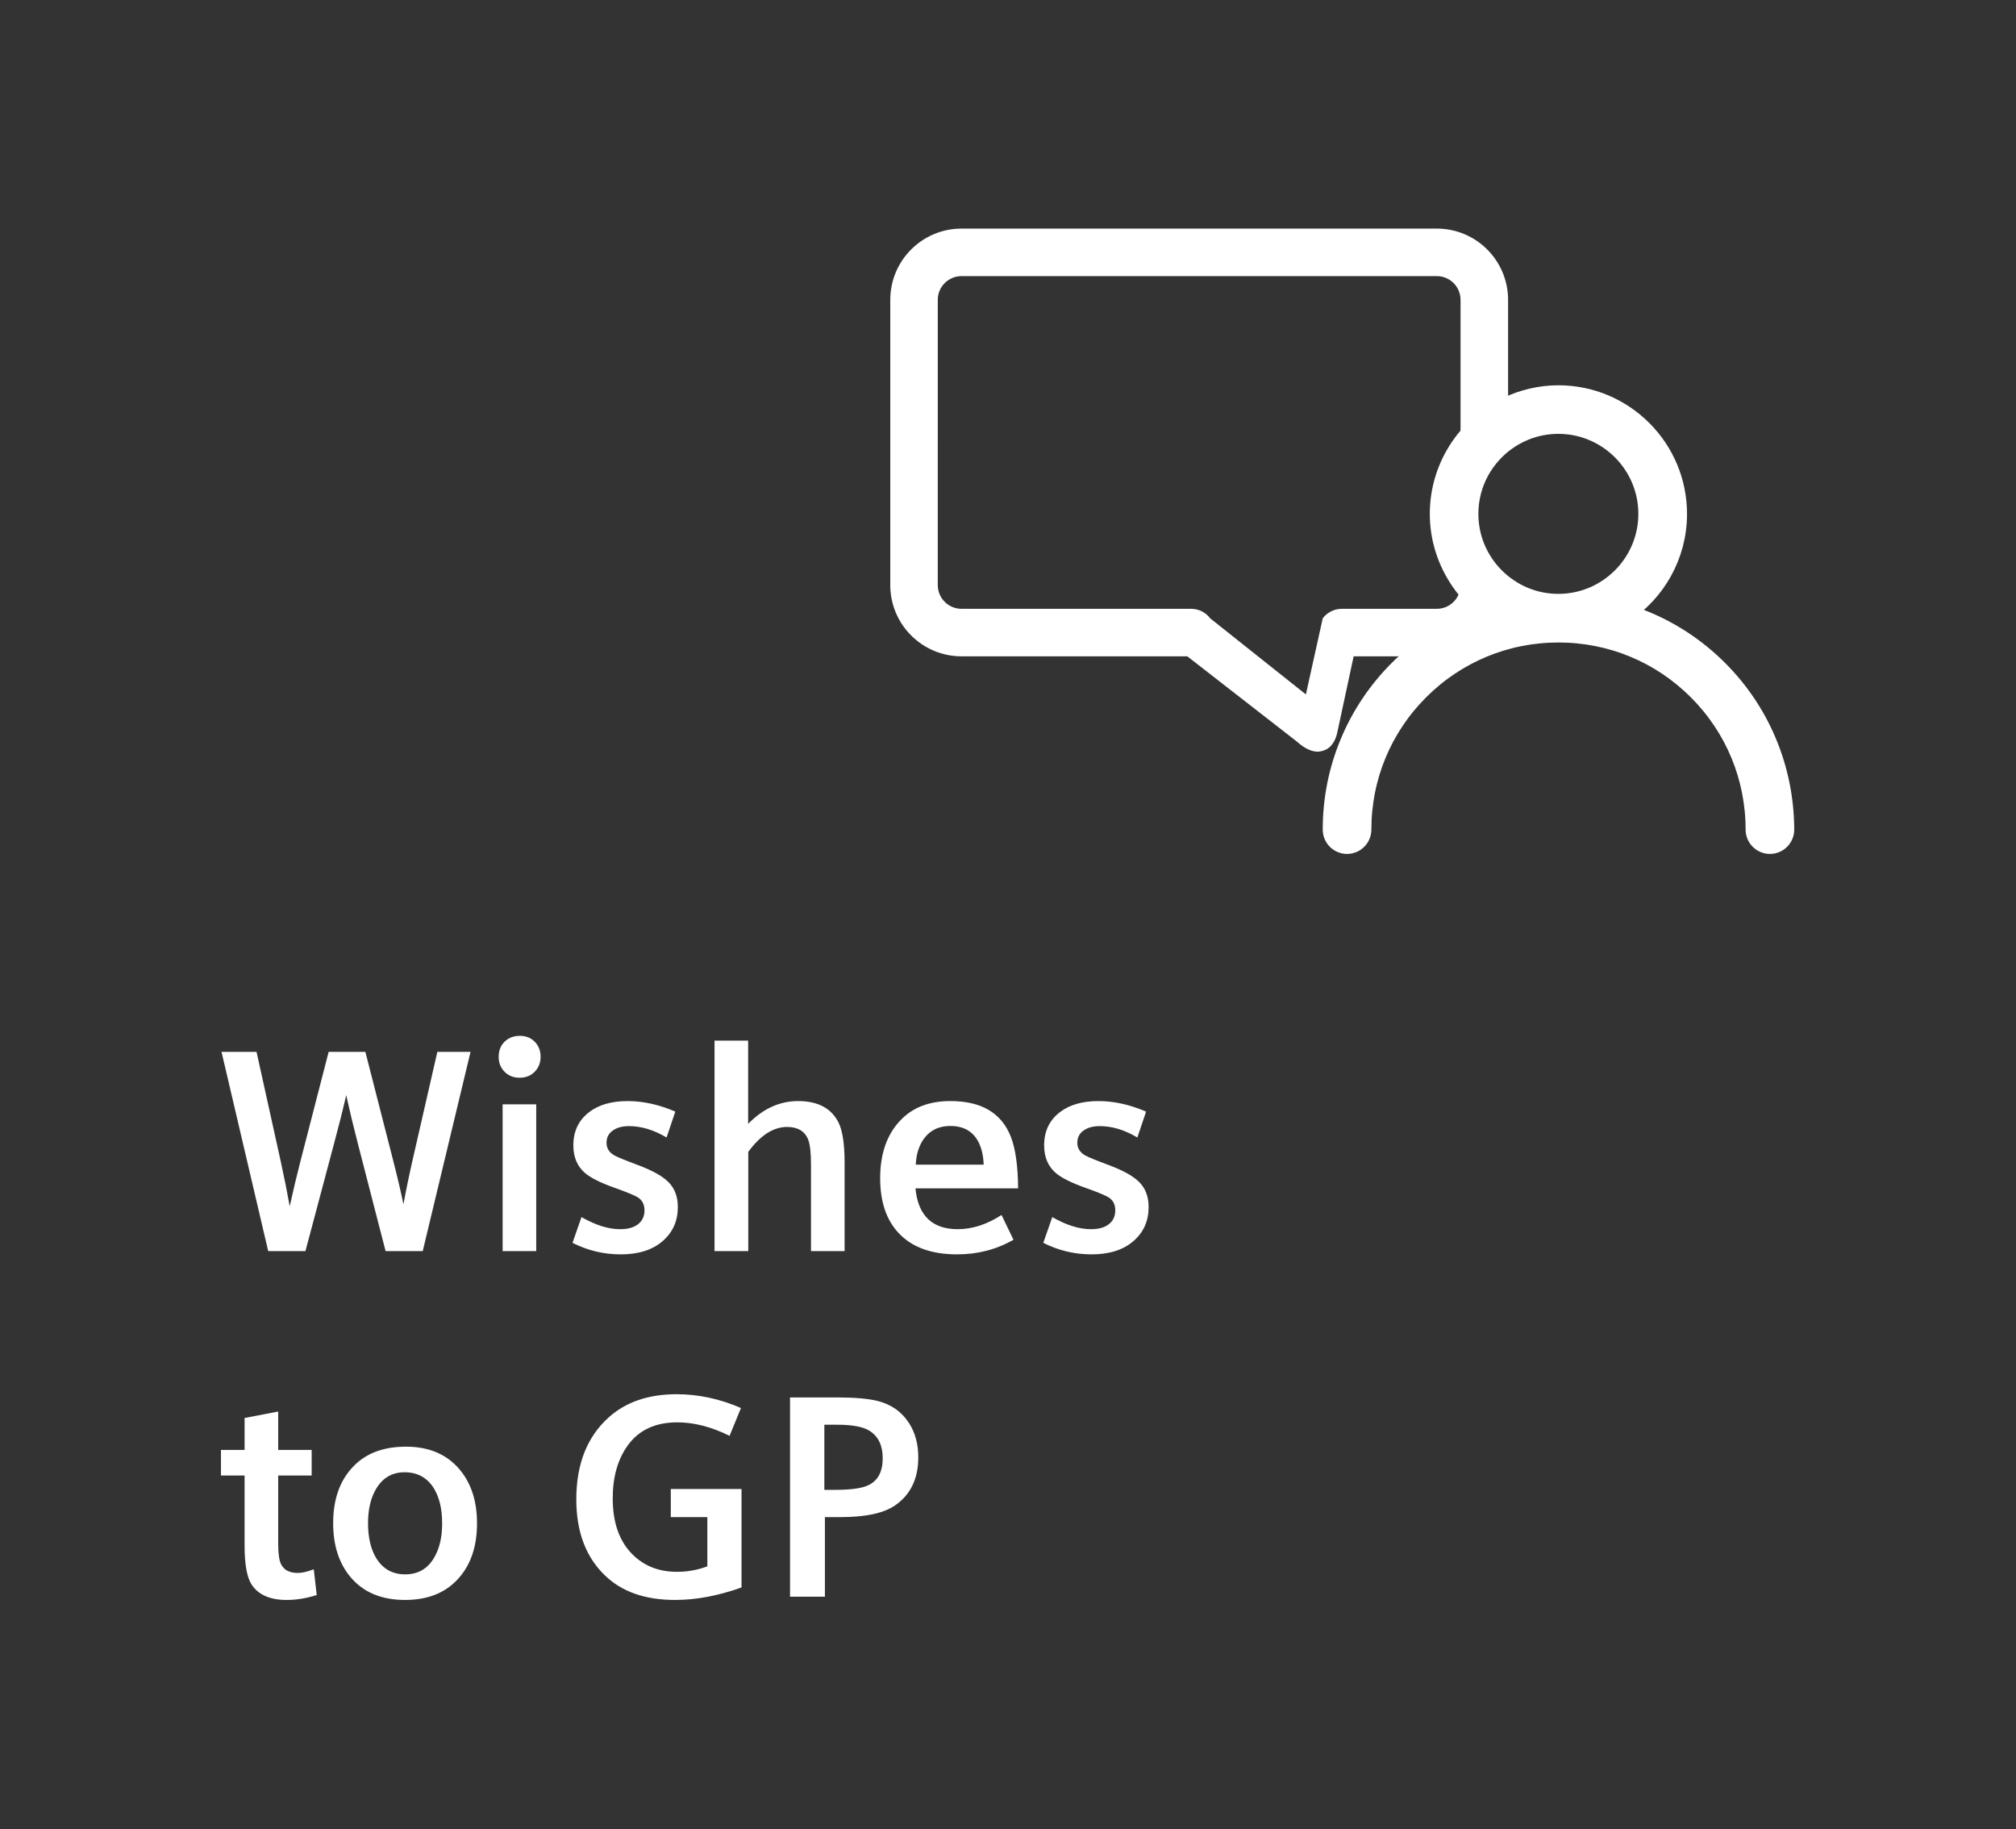 <?xml version="1.0" encoding="utf-8"?>
<!-- Generator: Adobe Illustrator 16.0.0, SVG Export Plug-In . SVG Version: 6.00 Build 0)  -->
<!DOCTYPE svg PUBLIC "-//W3C//DTD SVG 1.1//EN" "http://www.w3.org/Graphics/SVG/1.1/DTD/svg11.dtd">
<svg version="1.1" id="图层_1" xmlns="http://www.w3.org/2000/svg" xmlns:xlink="http://www.w3.org/1999/xlink" x="0px" y="0px"
	 width="245.015px" height="222.316px" viewBox="0 0 245.015 222.316" enable-background="new 0 0 245.015 222.316"
	 xml:space="preserve">
<rect x="0" y="0" width="245.015" height="222.316" fill="#333333" stroke="none"/>
<path fill="#FFFFFF" d="M32.597,152.048l-5.674-24.215h4.255l2.923,13.227c0.421,1.914,0.791,3.76,1.11,5.537
	c0.398-1.811,0.826-3.605,1.281-5.383l3.452-13.381h4.461l3.315,12.953c0.547,2.119,0.985,3.977,1.314,5.572
	c0.298-1.641,0.679-3.486,1.146-5.537l2.974-12.988h4.033l-5.811,24.215h-4.512l-3.35-12.988c-0.513-1.971-0.991-3.959-1.436-5.963
	c-0.421,1.834-0.917,3.805-1.486,5.912l-3.47,13.039H32.597z"/>
<path fill="#FFFFFF" d="M63.188,125.884c0.786,0,1.424,0.279,1.914,0.838c0.398,0.467,0.599,1.037,0.599,1.709
	c0,0.66-0.2,1.225-0.599,1.691c-0.49,0.57-1.14,0.855-1.948,0.855c-0.81,0-1.459-0.285-1.948-0.855
	c-0.399-0.455-0.599-1.02-0.599-1.691c0-0.684,0.199-1.254,0.599-1.709C61.705,126.164,62.367,125.884,63.188,125.884
	 M61.085,134.207h4.085v17.842h-4.085V134.207z"/>
<path fill="#FFFFFF" d="M69.579,151.041l1.094-3.127c1.709,0.98,3.275,1.469,4.7,1.469c0.957,0,1.692-0.209,2.204-0.631
	c0.502-0.41,0.752-0.963,0.752-1.658c0-0.66-0.233-1.162-0.7-1.504c-0.365-0.262-1.322-0.666-2.871-1.213
	c-1.801-0.639-3.042-1.266-3.726-1.881c-0.9-0.809-1.35-1.908-1.35-3.299c0-1.719,0.643-3.07,1.931-4.049
	c1.162-0.889,2.718-1.334,4.665-1.334c1.892,0,3.821,0.428,5.794,1.281l-1.06,3.145c-1.538-0.922-3.065-1.383-4.58-1.383
	c-0.798,0-1.447,0.176-1.948,0.529c-0.513,0.354-0.769,0.854-0.769,1.504c0,0.66,0.324,1.174,0.974,1.537
	c0.364,0.205,1.299,0.588,2.803,1.146c1.834,0.684,3.104,1.4,3.812,2.152c0.717,0.754,1.076,1.744,1.076,2.975
	c0,1.674-0.604,3.041-1.812,4.102c-1.242,1.092-2.951,1.641-5.127,1.641C73.379,152.443,71.425,151.976,69.579,151.041"/>
<path fill="#FFFFFF" d="M86.841,152.048v-25.582h4.084v10.117c1.8-1.846,3.828-2.77,6.084-2.77c2.347,0,3.965,0.838,4.853,2.512
	c0.524,0.98,0.787,2.645,0.787,4.99v10.732h-4.085v-10.527c0-1.424-0.113-2.432-0.342-3.023c-0.41-1.025-1.264-1.539-2.563-1.539
	c-1.664,0-3.236,1.008-4.717,3.025v12.064H86.841z"/>
<path fill="#FFFFFF" d="M111.262,144.427c0.318,3.305,2.034,4.955,5.143,4.955c1.768,0,3.539-0.574,5.316-1.725l1.452,3.008
	c-2.062,1.186-4.347,1.777-6.853,1.777c-3.145,0-5.526-0.877-7.144-2.633c-1.47-1.584-2.205-3.793-2.205-6.631
	c0-2.984,0.832-5.338,2.496-7.059c1.469-1.537,3.486-2.307,6.049-2.307c3.771,0,6.222,1.459,7.35,4.375
	c0.558,1.447,0.848,3.527,0.87,6.238H111.262z M119.55,141.539c-0.033-1.059-0.238-1.965-0.615-2.717
	c-0.672-1.322-1.811-1.982-3.418-1.982c-1.572,0-2.734,0.648-3.487,1.947c-0.442,0.775-0.688,1.693-0.733,2.752H119.55z"/>
<path fill="#FFFFFF" d="M126.796,151.041l1.094-3.127c1.709,0.98,3.275,1.469,4.7,1.469c0.957,0,1.692-0.209,2.204-0.631
	c0.502-0.41,0.752-0.963,0.752-1.658c0-0.66-0.233-1.162-0.7-1.504c-0.365-0.262-1.322-0.666-2.871-1.213
	c-1.801-0.639-3.042-1.266-3.726-1.881c-0.9-0.809-1.35-1.908-1.35-3.299c0-1.719,0.643-3.07,1.931-4.049
	c1.162-0.889,2.718-1.334,4.665-1.334c1.892,0,3.821,0.428,5.794,1.281l-1.06,3.145c-1.538-0.922-3.065-1.383-4.58-1.383
	c-0.798,0-1.447,0.176-1.948,0.529c-0.513,0.354-0.769,0.854-0.769,1.504c0,0.66,0.324,1.174,0.974,1.537
	c0.364,0.205,1.299,0.588,2.803,1.146c1.834,0.684,3.104,1.4,3.812,2.152c0.717,0.754,1.076,1.744,1.076,2.975
	c0,1.674-0.604,3.041-1.812,4.102c-1.242,1.092-2.951,1.641-5.127,1.641C130.596,152.443,128.642,151.976,126.796,151.041"/>
<path fill="#FFFFFF" d="M29.726,179.318h-2.871v-3.111h2.871v-3.879l4.084-0.787v4.666h4.067v3.111H33.81v8.287
	c0,1.209,0.119,2.047,0.359,2.514c0.353,0.695,1.03,1.041,2.033,1.041c0.489,0,1.134-0.146,1.932-0.443l0.358,3.127
	c-1.254,0.398-2.467,0.598-3.64,0.598c-2.018,0-3.436-0.615-4.256-1.846c-0.581-0.877-0.871-2.465-0.871-4.768V179.318z"/>
<path fill="#FFFFFF" d="M49.345,175.814c2.791,0,4.967,0.93,6.527,2.785c1.403,1.676,2.103,3.852,2.103,6.529
	c0,2.928-0.826,5.24-2.478,6.938c-1.539,1.584-3.63,2.375-6.272,2.375c-2.86,0-5.07-0.928-6.631-2.785
	c-1.4-1.674-2.103-3.855-2.103-6.545c0-2.928,0.827-5.234,2.479-6.922C44.496,176.607,46.621,175.814,49.345,175.814
	 M49.173,178.923c-1.629,0-2.843,0.781-3.64,2.342c-0.536,1.037-0.804,2.324-0.804,3.863c0,1.686,0.319,3.076,0.957,4.17
	c0.81,1.355,1.994,2.033,3.555,2.033c1.676,0,2.906-0.779,3.691-2.342c0.536-1.035,0.804-2.324,0.804-3.861
	c0-1.697-0.319-3.088-0.957-4.17C51.97,179.603,50.769,178.923,49.173,178.923"/>
<path fill="#FFFFFF" d="M90.121,180.958v11.963c-2.826,1.014-5.515,1.52-8.066,1.52c-3.658,0-6.512-1.002-8.563-3.008
	c-2.302-2.232-3.452-5.303-3.452-9.211c0-4.271,1.305-7.588,3.913-9.945c2.086-1.891,4.848-2.838,8.289-2.838
	c2.632,0,5.234,0.559,7.811,1.676l-1.385,3.383c-2.199-1.094-4.318-1.641-6.357-1.641c-2.666,0-4.672,0.936-6.016,2.803
	c-1.22,1.688-1.828,3.834-1.828,6.445c0,3.063,0.871,5.398,2.614,7.004c1.378,1.277,3.116,1.914,5.212,1.914
	c1.254,0,2.479-0.221,3.675-0.666v-5.98h-4.443v-3.418H90.121z"/>
<path fill="#FFFFFF" d="M96.017,194.048v-24.217h5.828c2.005,0,3.589,0.137,4.751,0.41c1.686,0.41,2.979,1.311,3.88,2.701
	c0.752,1.162,1.127,2.553,1.127,4.17c0,2.609-0.951,4.563-2.853,5.861c-1.392,0.936-3.573,1.4-6.546,1.4h-1.949v9.674H96.017z
	 M100.187,181.06h1.367c1.892,0,3.23-0.193,4.017-0.58c1.139-0.559,1.709-1.648,1.709-3.266c0-1.525-0.519-2.625-1.556-3.299
	c-0.774-0.512-2.096-0.768-3.965-0.768h-1.572V181.06z"/>
<path fill="#FFFFFF" d="M183.286,49.45V36.445c0-4.785-3.879-8.664-8.664-8.664h-57.759c-4.785,0-8.664,3.879-8.664,8.664v34.655
	c0,4.784,3.879,8.664,8.664,8.664h27.436l13.363,10.396c0.748,0.696,1.8,1.304,2.729,1.171c0.901-0.129,1.784-0.701,2.142-2.336
	l1.982-9.231h7.356c2.07-1.729,4.368-3.14,6.862-4.193c0.938-0.396,1.897-0.739,2.871-1.027c-1.624-1.051-3.007-2.434-4.095-4.034
	v0.591c0,1.595-1.293,2.888-2.888,2.888h-11.551c-0.909,0-1.766,0.428-2.311,1.155l-2.047,9.25l-11.632-9.25
	c-0.546-0.728-1.401-1.155-2.311-1.155h-27.908c-1.596,0-2.889-1.293-2.889-2.888V36.445c0-1.596,1.293-2.889,2.889-2.889h57.759
	c1.595,0,2.888,1.293,2.888,2.889v17.922C178.953,52.252,180.952,50.553,183.286,49.45"/>
<path fill="#FFFFFF" d="M214.653,90.153c-1.377-3.261-3.357-6.194-5.872-8.709c-2.516-2.515-5.447-4.495-8.71-5.873
	c-0.938-0.396-1.898-0.739-2.871-1.027c3.961-2.563,6.591-7.024,6.591-12.088c0-7.935-6.454-14.39-14.389-14.39
	c-2.188,0-4.257,0.506-6.116,1.384c-2.334,1.102-4.333,2.802-5.776,4.917c-1.574,2.307-2.497,5.092-2.497,8.089
	c0,2.987,0.934,5.752,2.497,8.054c1.088,1.601,2.471,2.983,4.095,4.034c-0.974,0.288-1.933,0.631-2.871,1.027
	c-2.494,1.054-4.792,2.465-6.862,4.194c-0.637,0.53-1.256,1.087-1.848,1.679c-2.515,2.515-4.495,5.448-5.872,8.709
	c-1.432,3.379-2.152,6.969-2.152,10.669c0,0.946,0.768,1.714,1.714,1.714c0.945,0,1.713-0.768,1.713-1.714
	c0-6.407,2.494-12.43,7.023-16.959s10.553-7.023,16.96-7.023s12.43,2.494,16.96,7.023c4.529,4.529,7.023,10.552,7.023,16.959
	c0,0.946,0.768,1.714,1.713,1.714s1.714-0.768,1.714-1.714C216.805,97.122,216.078,93.532,214.653,90.153 M189.396,73.413
	c-2.271,0-4.38-0.693-6.131-1.88c-2.913-1.973-4.833-5.309-4.833-9.084c0-3.784,1.929-7.126,4.854-9.098
	c1.747-1.178,3.85-1.866,6.109-1.866c6.044,0,10.964,4.92,10.964,10.964S195.439,73.413,189.396,73.413"/>
<path fill="none" stroke="#FFFFFF" stroke-width="2.483" stroke-miterlimit="10" d="M214.653,90.153
	c-1.377-3.261-3.357-6.194-5.872-8.709c-2.516-2.515-5.447-4.495-8.71-5.873c-0.938-0.396-1.898-0.739-2.871-1.027
	c3.961-2.563,6.591-7.024,6.591-12.088c0-7.935-6.454-14.39-14.389-14.39c-2.188,0-4.257,0.506-6.116,1.384
	c-2.334,1.102-4.333,2.802-5.776,4.917c-1.574,2.307-2.497,5.092-2.497,8.089c0,2.987,0.934,5.752,2.497,8.054
	c1.088,1.601,2.471,2.983,4.095,4.034c-0.974,0.288-1.933,0.631-2.871,1.027c-2.494,1.054-4.792,2.465-6.862,4.194
	c-0.637,0.53-1.256,1.087-1.848,1.679c-2.515,2.515-4.495,5.448-5.872,8.709c-1.432,3.379-2.152,6.969-2.152,10.669
	c0,0.946,0.768,1.714,1.714,1.714c0.945,0,1.713-0.768,1.713-1.714c0-6.407,2.494-12.43,7.023-16.959s10.553-7.023,16.96-7.023
	s12.43,2.494,16.96,7.023c4.529,4.529,7.023,10.552,7.023,16.959c0,0.946,0.768,1.714,1.713,1.714s1.714-0.768,1.714-1.714
	C216.805,97.122,216.078,93.532,214.653,90.153z M189.396,73.413c-2.271,0-4.38-0.693-6.131-1.88
	c-2.913-1.973-4.833-5.309-4.833-9.084c0-3.784,1.929-7.126,4.854-9.098c1.747-1.178,3.85-1.866,6.109-1.866
	c6.044,0,10.964,4.92,10.964,10.964S195.439,73.413,189.396,73.413z"/>
</svg>
